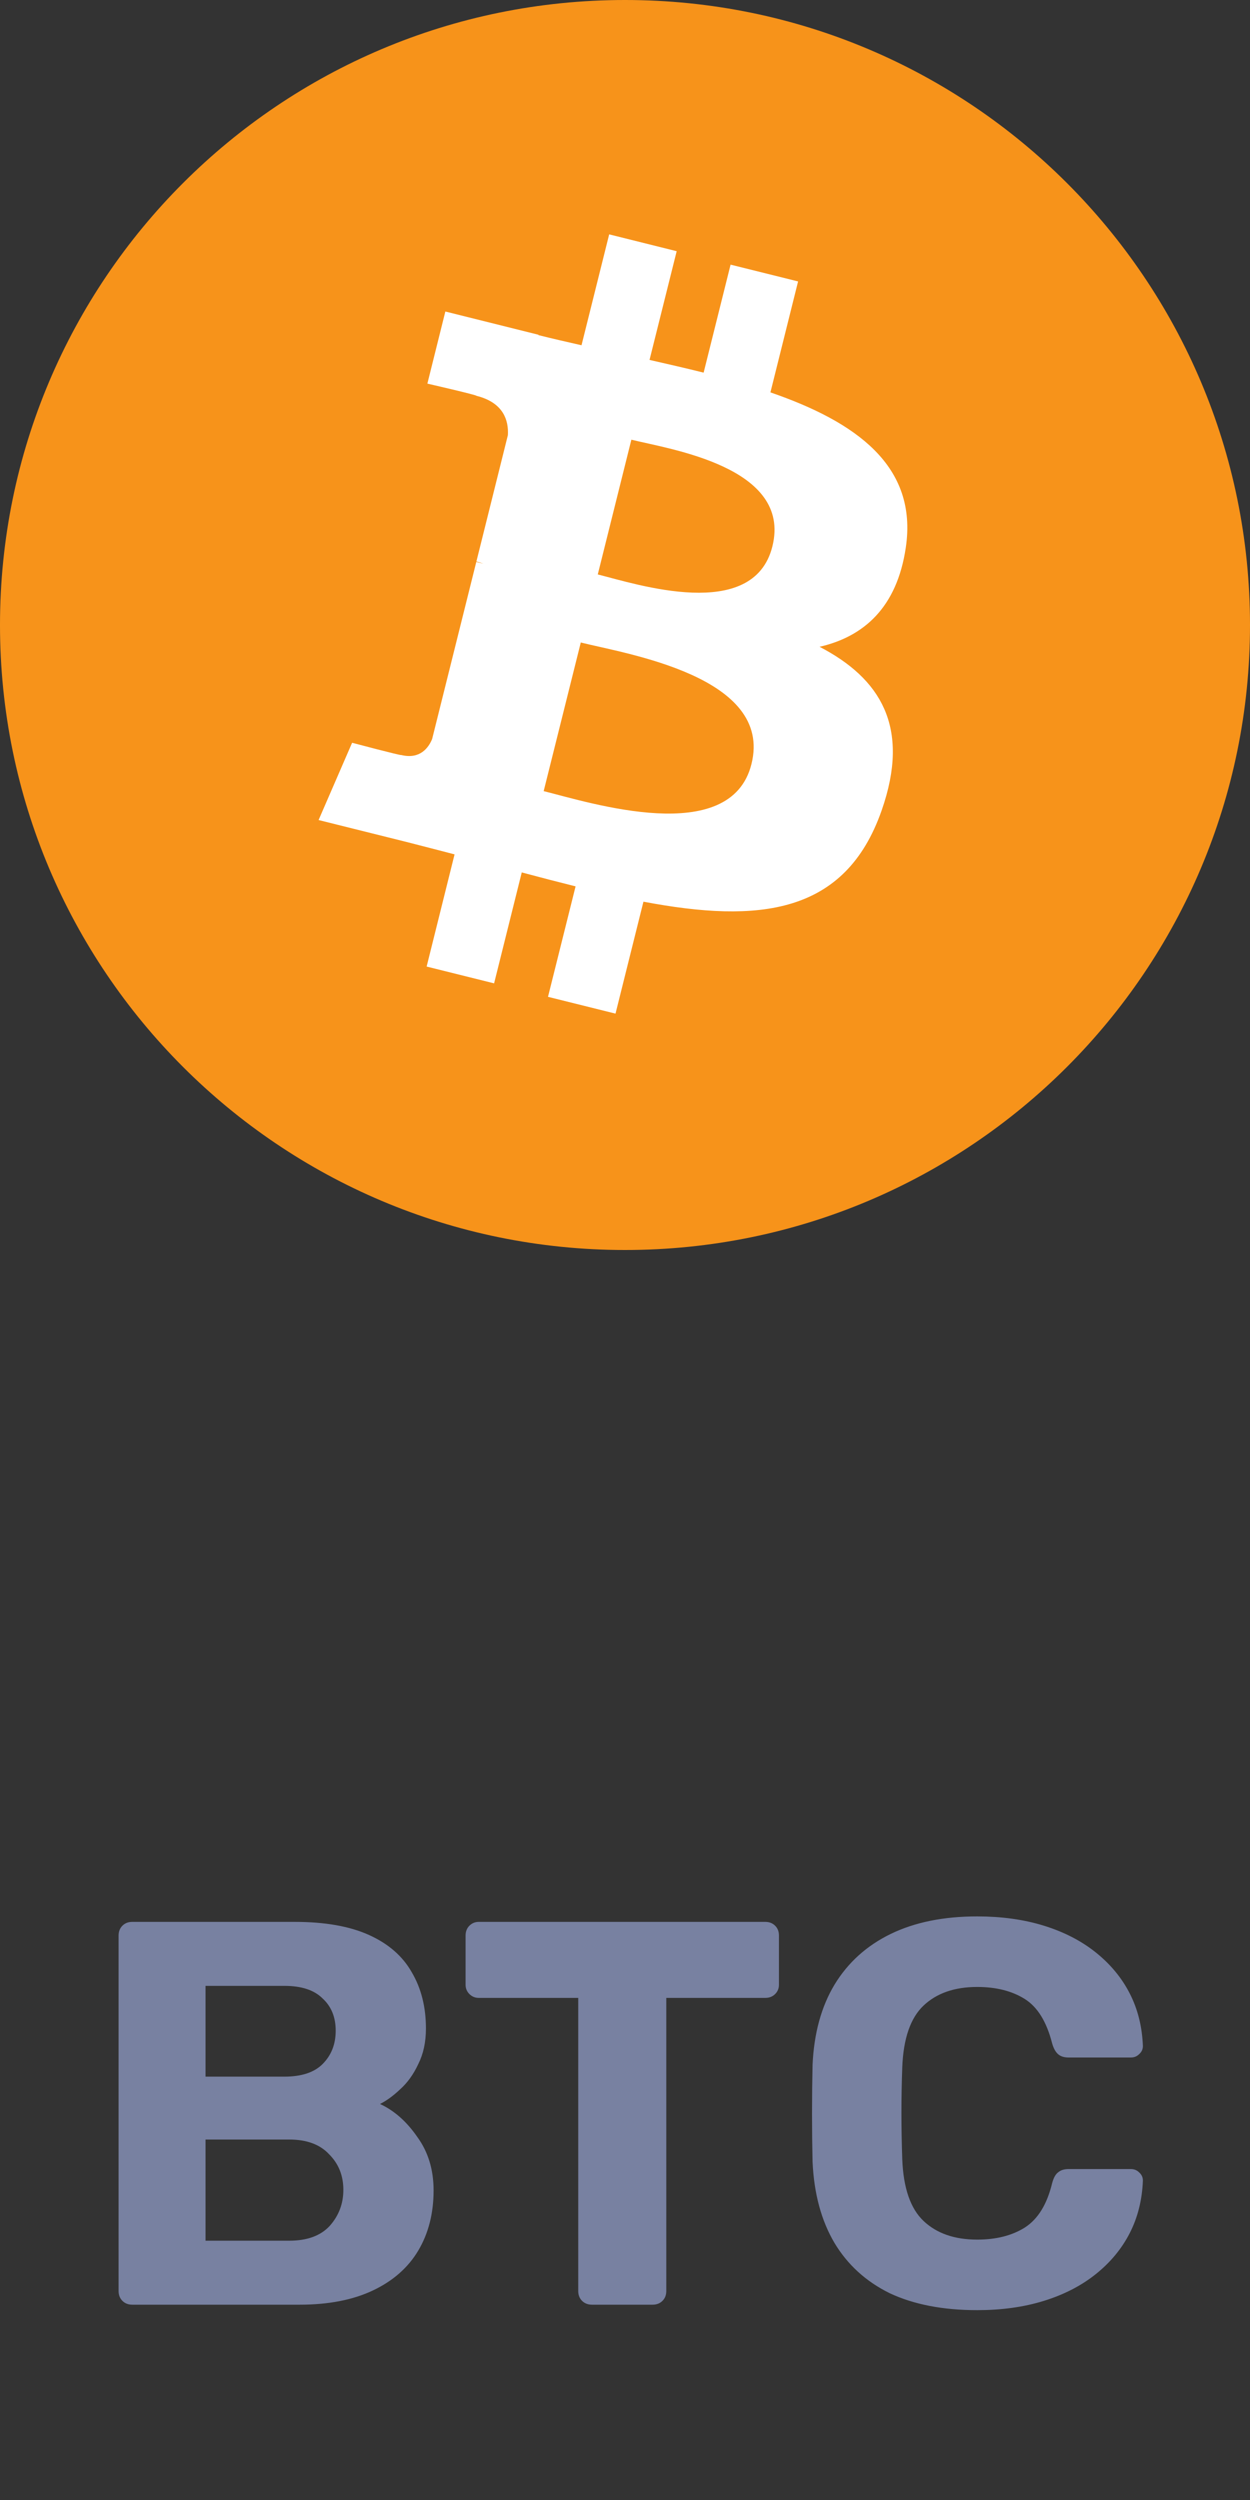 <svg width="32" height="64" viewBox="0 0 32 64" fill="none" xmlns="http://www.w3.org/2000/svg">
<rect x="0" y="0" width="32" height="64" fill="#333333" stroke="none"/>
<path d="M16 32C24.837 32 32 24.837 32 16C32 7.163 24.837 0 16 0C7.163 0 0 7.163 0 16C0 24.837 7.163 32 16 32Z" fill="#F7931A"/>
<path d="M23.188 14.02C23.502 11.924 21.905 10.797 19.723 10.045L20.431 7.205L18.703 6.775L18.013 9.54C17.559 9.426 17.093 9.32 16.628 9.214L17.323 6.431L15.595 6L14.887 8.839C14.511 8.753 14.141 8.669 13.783 8.579L13.785 8.57L11.401 7.975L10.941 9.821C10.941 9.821 12.224 10.115 12.197 10.133C12.897 10.308 13.023 10.771 13.002 11.139L12.196 14.374C12.244 14.386 12.306 14.404 12.376 14.431L12.193 14.386L11.063 18.918C10.977 19.13 10.76 19.449 10.27 19.328C10.288 19.353 9.014 19.015 9.014 19.015L8.156 20.993L10.406 21.554C10.824 21.659 11.234 21.769 11.637 21.872L10.922 24.744L12.649 25.174L13.357 22.334C13.829 22.461 14.287 22.579 14.735 22.691L14.029 25.519L15.757 25.949L16.472 23.083C19.42 23.641 21.636 23.416 22.569 20.75C23.321 18.604 22.532 17.365 20.981 16.558C22.111 16.298 22.961 15.555 23.188 14.02ZM19.238 19.558C18.705 21.705 15.09 20.544 13.918 20.253L14.868 16.448C16.04 16.741 19.797 17.32 19.238 19.558ZM19.773 13.989C19.286 15.942 16.278 14.949 15.303 14.706L16.163 11.256C17.138 11.499 20.281 11.952 19.773 13.989Z" fill="white"/>
<path d="M3.386 59C3.283 59 3.199 58.967 3.134 58.902C3.069 58.837 3.036 58.753 3.036 58.65V49.55C3.036 49.447 3.069 49.363 3.134 49.298C3.199 49.233 3.283 49.2 3.386 49.2H7.544C8.319 49.2 8.953 49.312 9.448 49.536C9.943 49.76 10.307 50.077 10.54 50.488C10.783 50.899 10.904 51.379 10.904 51.93C10.904 52.275 10.839 52.579 10.708 52.84C10.587 53.101 10.433 53.316 10.246 53.484C10.069 53.652 9.896 53.778 9.728 53.862C10.092 54.03 10.409 54.31 10.68 54.702C10.96 55.085 11.1 55.542 11.1 56.074C11.1 56.662 10.969 57.175 10.708 57.614C10.447 58.053 10.059 58.393 9.546 58.636C9.033 58.879 8.407 59 7.67 59H3.386ZM5.262 57.362H7.404C7.861 57.362 8.207 57.236 8.44 56.984C8.673 56.723 8.79 56.415 8.79 56.06C8.79 55.696 8.669 55.393 8.426 55.15C8.193 54.898 7.852 54.772 7.404 54.772H5.262V57.362ZM5.262 53.162H7.278C7.717 53.162 8.043 53.055 8.258 52.84C8.482 52.616 8.594 52.331 8.594 51.986C8.594 51.641 8.482 51.365 8.258 51.16C8.043 50.945 7.717 50.838 7.278 50.838H5.262V53.162ZM15.153 59C15.051 59 14.967 58.967 14.901 58.902C14.836 58.837 14.803 58.753 14.803 58.65V51.146H12.255C12.162 51.146 12.083 51.113 12.017 51.048C11.952 50.983 11.919 50.903 11.919 50.81V49.55C11.919 49.447 11.952 49.363 12.017 49.298C12.083 49.233 12.162 49.2 12.255 49.2H19.591C19.694 49.2 19.778 49.233 19.843 49.298C19.909 49.363 19.941 49.447 19.941 49.55V50.81C19.941 50.903 19.909 50.983 19.843 51.048C19.778 51.113 19.694 51.146 19.591 51.146H17.057V58.65C17.057 58.753 17.025 58.837 16.959 58.902C16.894 58.967 16.81 59 16.707 59H15.153ZM25.016 59.14C24.139 59.14 23.392 58.995 22.776 58.706C22.169 58.407 21.698 57.978 21.362 57.418C21.026 56.849 20.839 56.158 20.802 55.346C20.793 54.963 20.788 54.553 20.788 54.114C20.788 53.675 20.793 53.255 20.802 52.854C20.839 52.051 21.026 51.37 21.362 50.81C21.707 50.241 22.188 49.807 22.804 49.508C23.42 49.209 24.157 49.06 25.016 49.06C25.641 49.06 26.211 49.139 26.724 49.298C27.237 49.457 27.681 49.685 28.054 49.984C28.427 50.283 28.717 50.633 28.922 51.034C29.127 51.435 29.239 51.883 29.258 52.378C29.258 52.462 29.225 52.532 29.16 52.588C29.104 52.644 29.034 52.672 28.95 52.672H27.354C27.242 52.672 27.153 52.644 27.088 52.588C27.023 52.532 26.971 52.439 26.934 52.308C26.794 51.757 26.561 51.379 26.234 51.174C25.907 50.969 25.501 50.866 25.016 50.866C24.437 50.866 23.98 51.025 23.644 51.342C23.308 51.659 23.126 52.187 23.098 52.924C23.07 53.689 23.07 54.473 23.098 55.276C23.126 56.013 23.308 56.541 23.644 56.858C23.98 57.175 24.437 57.334 25.016 57.334C25.501 57.334 25.907 57.231 26.234 57.026C26.57 56.811 26.803 56.433 26.934 55.892C26.971 55.752 27.023 55.659 27.088 55.612C27.153 55.556 27.242 55.528 27.354 55.528H28.95C29.034 55.528 29.104 55.556 29.16 55.612C29.225 55.668 29.258 55.738 29.258 55.822C29.239 56.317 29.127 56.765 28.922 57.166C28.717 57.567 28.427 57.917 28.054 58.216C27.681 58.515 27.237 58.743 26.724 58.902C26.211 59.061 25.641 59.14 25.016 59.14Z" fill="#7881A1"/>
</svg>
